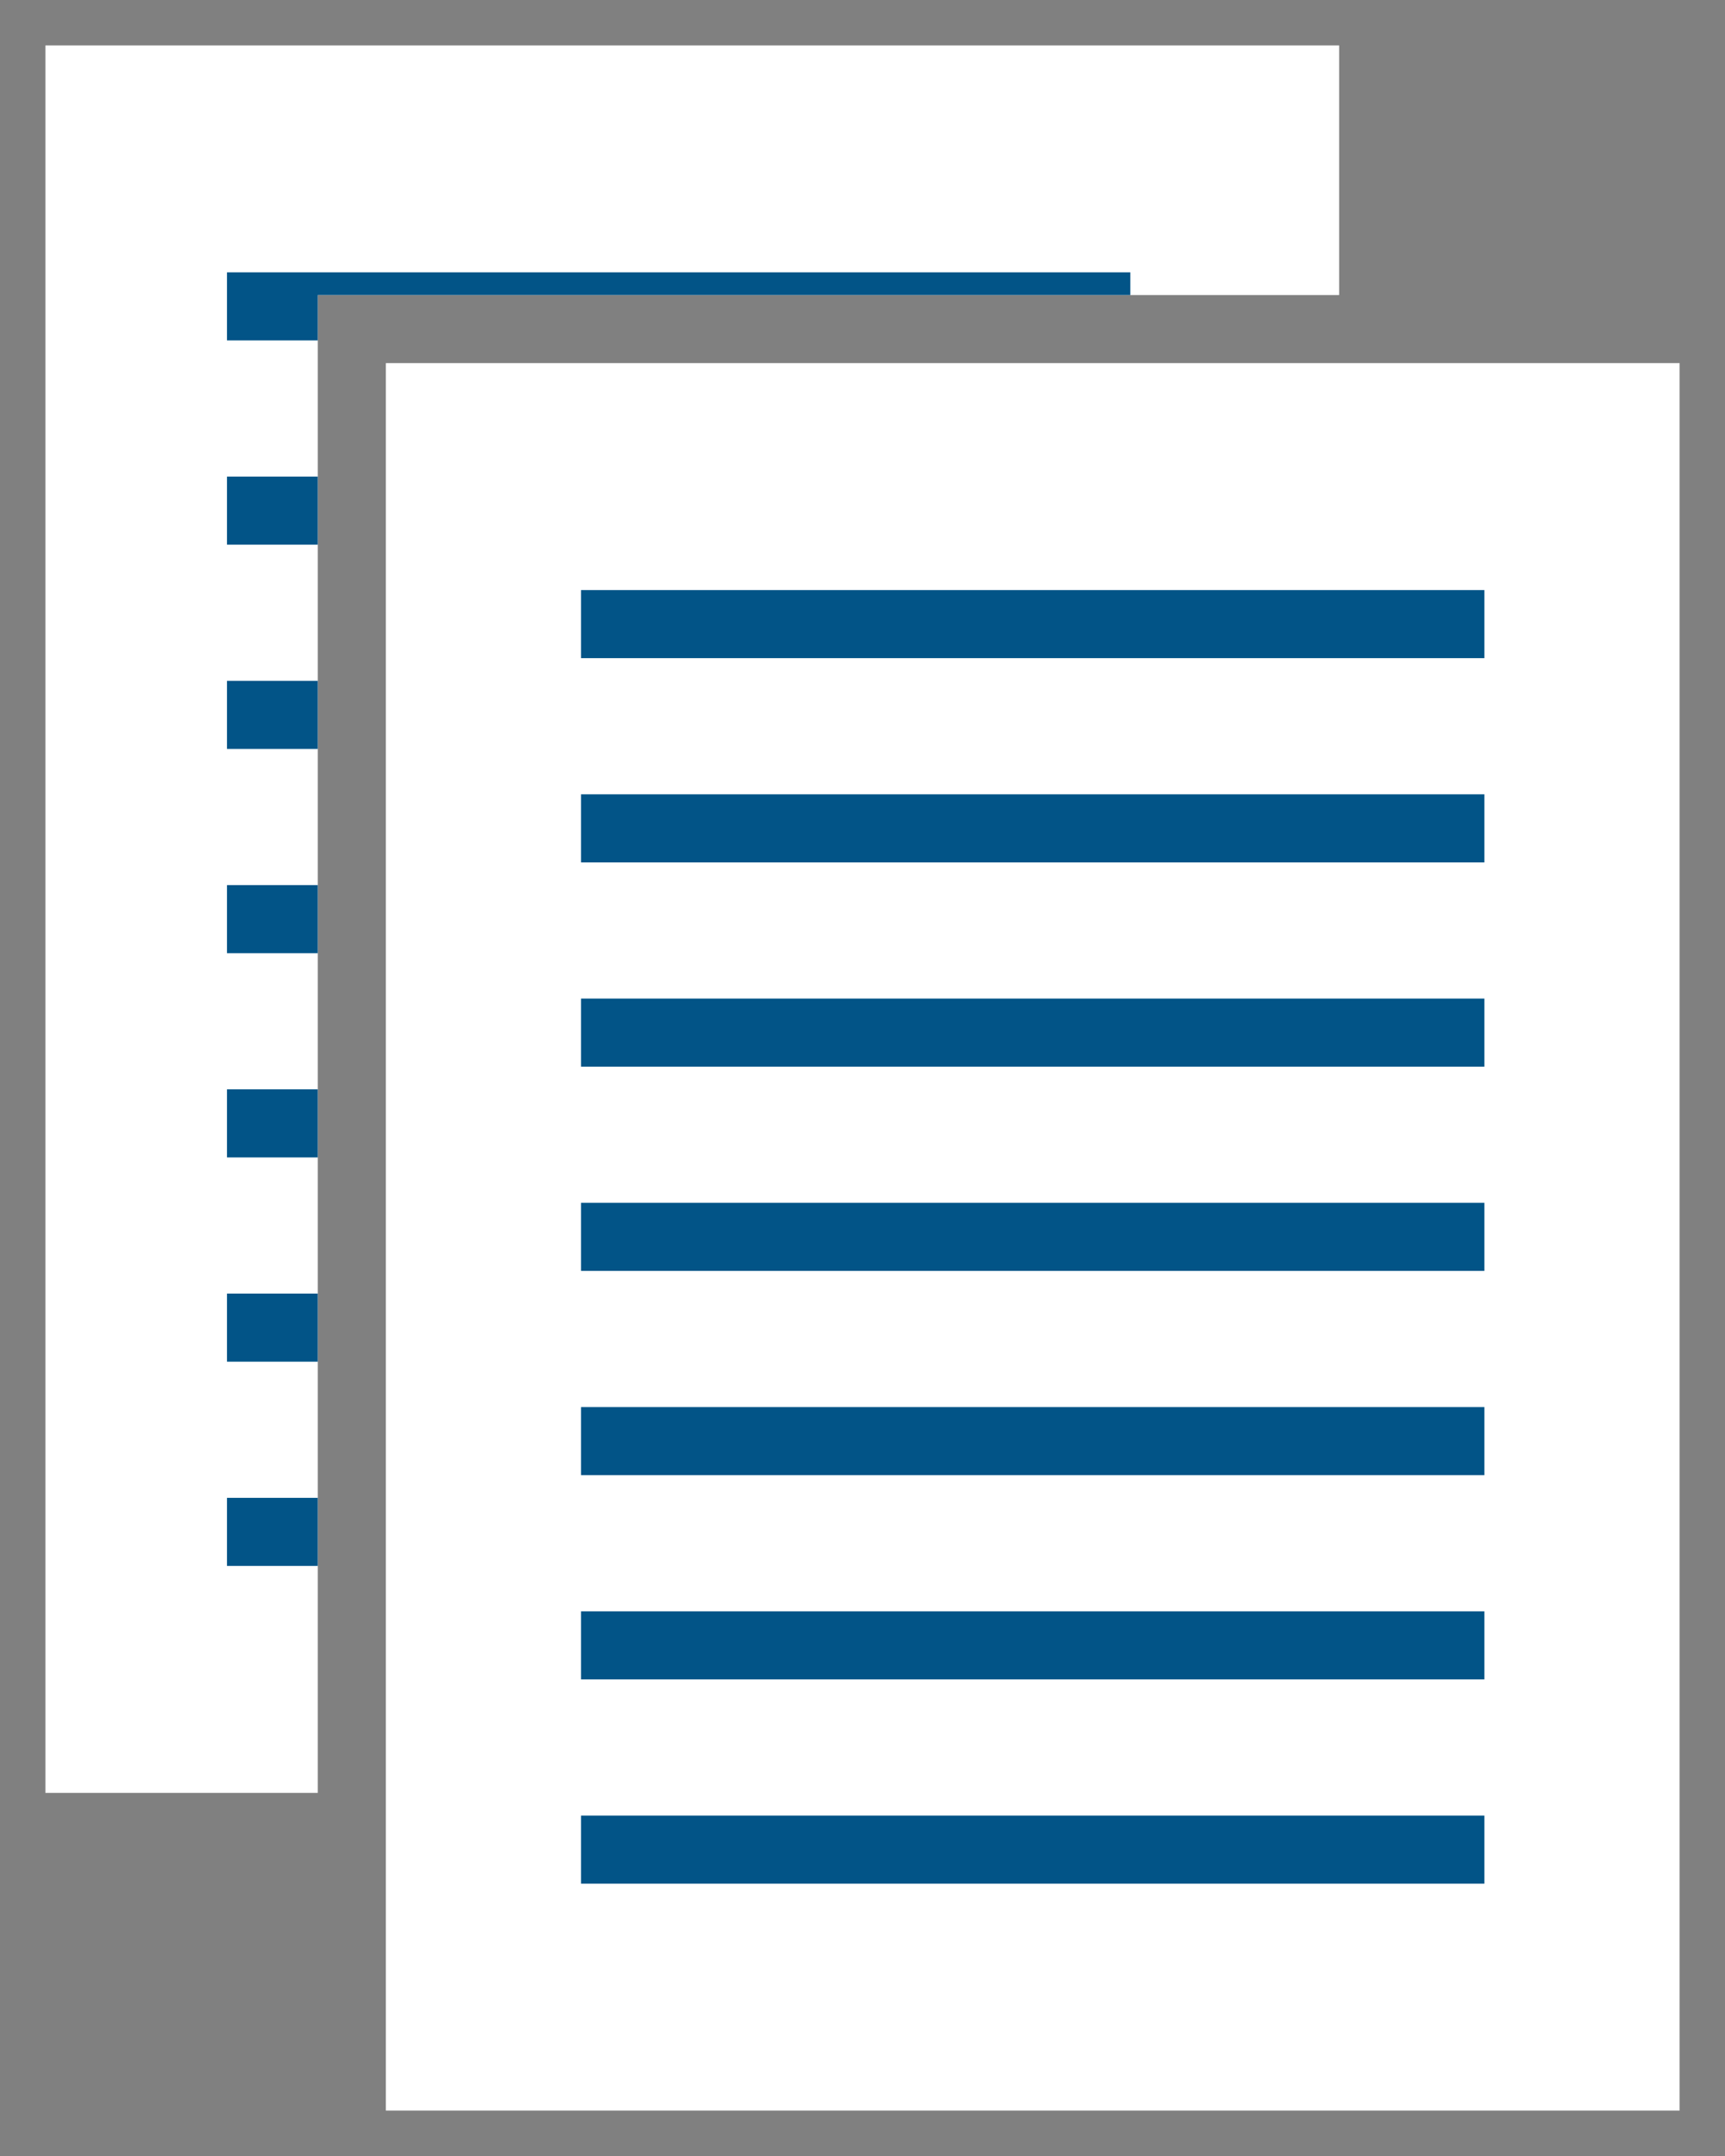 <?xml version="1.0" encoding="utf-8"?>
<!-- Generator: Adobe Illustrator 19.1.0, SVG Export Plug-In . SVG Version: 6.00 Build 0)  -->
<svg version="1.1" id="Layer_1" xmlns="http://www.w3.org/2000/svg" xmlns:xlink="http://www.w3.org/1999/xlink" x="0px" y="0px"
	 viewBox="-440 232 76 95" enable-background="new -440 232 76 95" xml:space="preserve">
<rect x="-440" y="232" width="76" height="95" fill="#808080" stroke="none"/>
<g>
	<polygon fill="#FFFFFF" points="-381,245 -381,234 -438,234 -438,311 -426,311 -426,248 -426,245 -423,245 	"/>
	<rect x="-423" y="248" fill="#FFFFFF" width="57" height="77"/>
	<polyline fill="#025487" points="-414.4,261 -374.6,261 -374.6,258 -414.4,258 -414.4,261 	"/>
	<polyline fill="#025487" points="-414.4,270 -374.6,270 -374.6,267 -414.4,267 -414.4,270 	"/>
	<polyline fill="#025487" points="-414.4,279 -374.6,279 -374.6,276 -414.4,276 -414.4,279 	"/>
	<polyline fill="#025487" points="-414.4,288 -374.6,288 -374.6,285 -414.4,285 -414.4,288 	"/>
	<polyline fill="#025487" points="-414.4,297 -374.6,297 -374.6,294 -414.4,294 -414.4,297 	"/>
	<polyline fill="#025487" points="-414.4,306 -374.6,306 -374.6,303 -414.4,303 -414.4,306 	"/>
	<polyline fill="#025487" points="-414.4,315 -374.6,315 -374.6,312 -414.4,312 -414.4,315 	"/>
	<g>
		<polygon fill="#025487" points="-426,245 -423,245 -390.2,245 -390.2,244 -430,244 -430,247 -426,247 		"/>
		<rect x="-430" y="253" fill="#025487" width="4" height="3"/>
		<rect x="-430" y="262" fill="#025487" width="4" height="3"/>
		<rect x="-430" y="271" fill="#025487" width="4" height="3"/>
		<rect x="-430" y="280" fill="#025487" width="4" height="3"/>
		<rect x="-430" y="289" fill="#025487" width="4" height="3"/>
		<rect x="-430" y="298" fill="#025487" width="4" height="3"/>
	</g>
</g>
</svg>
